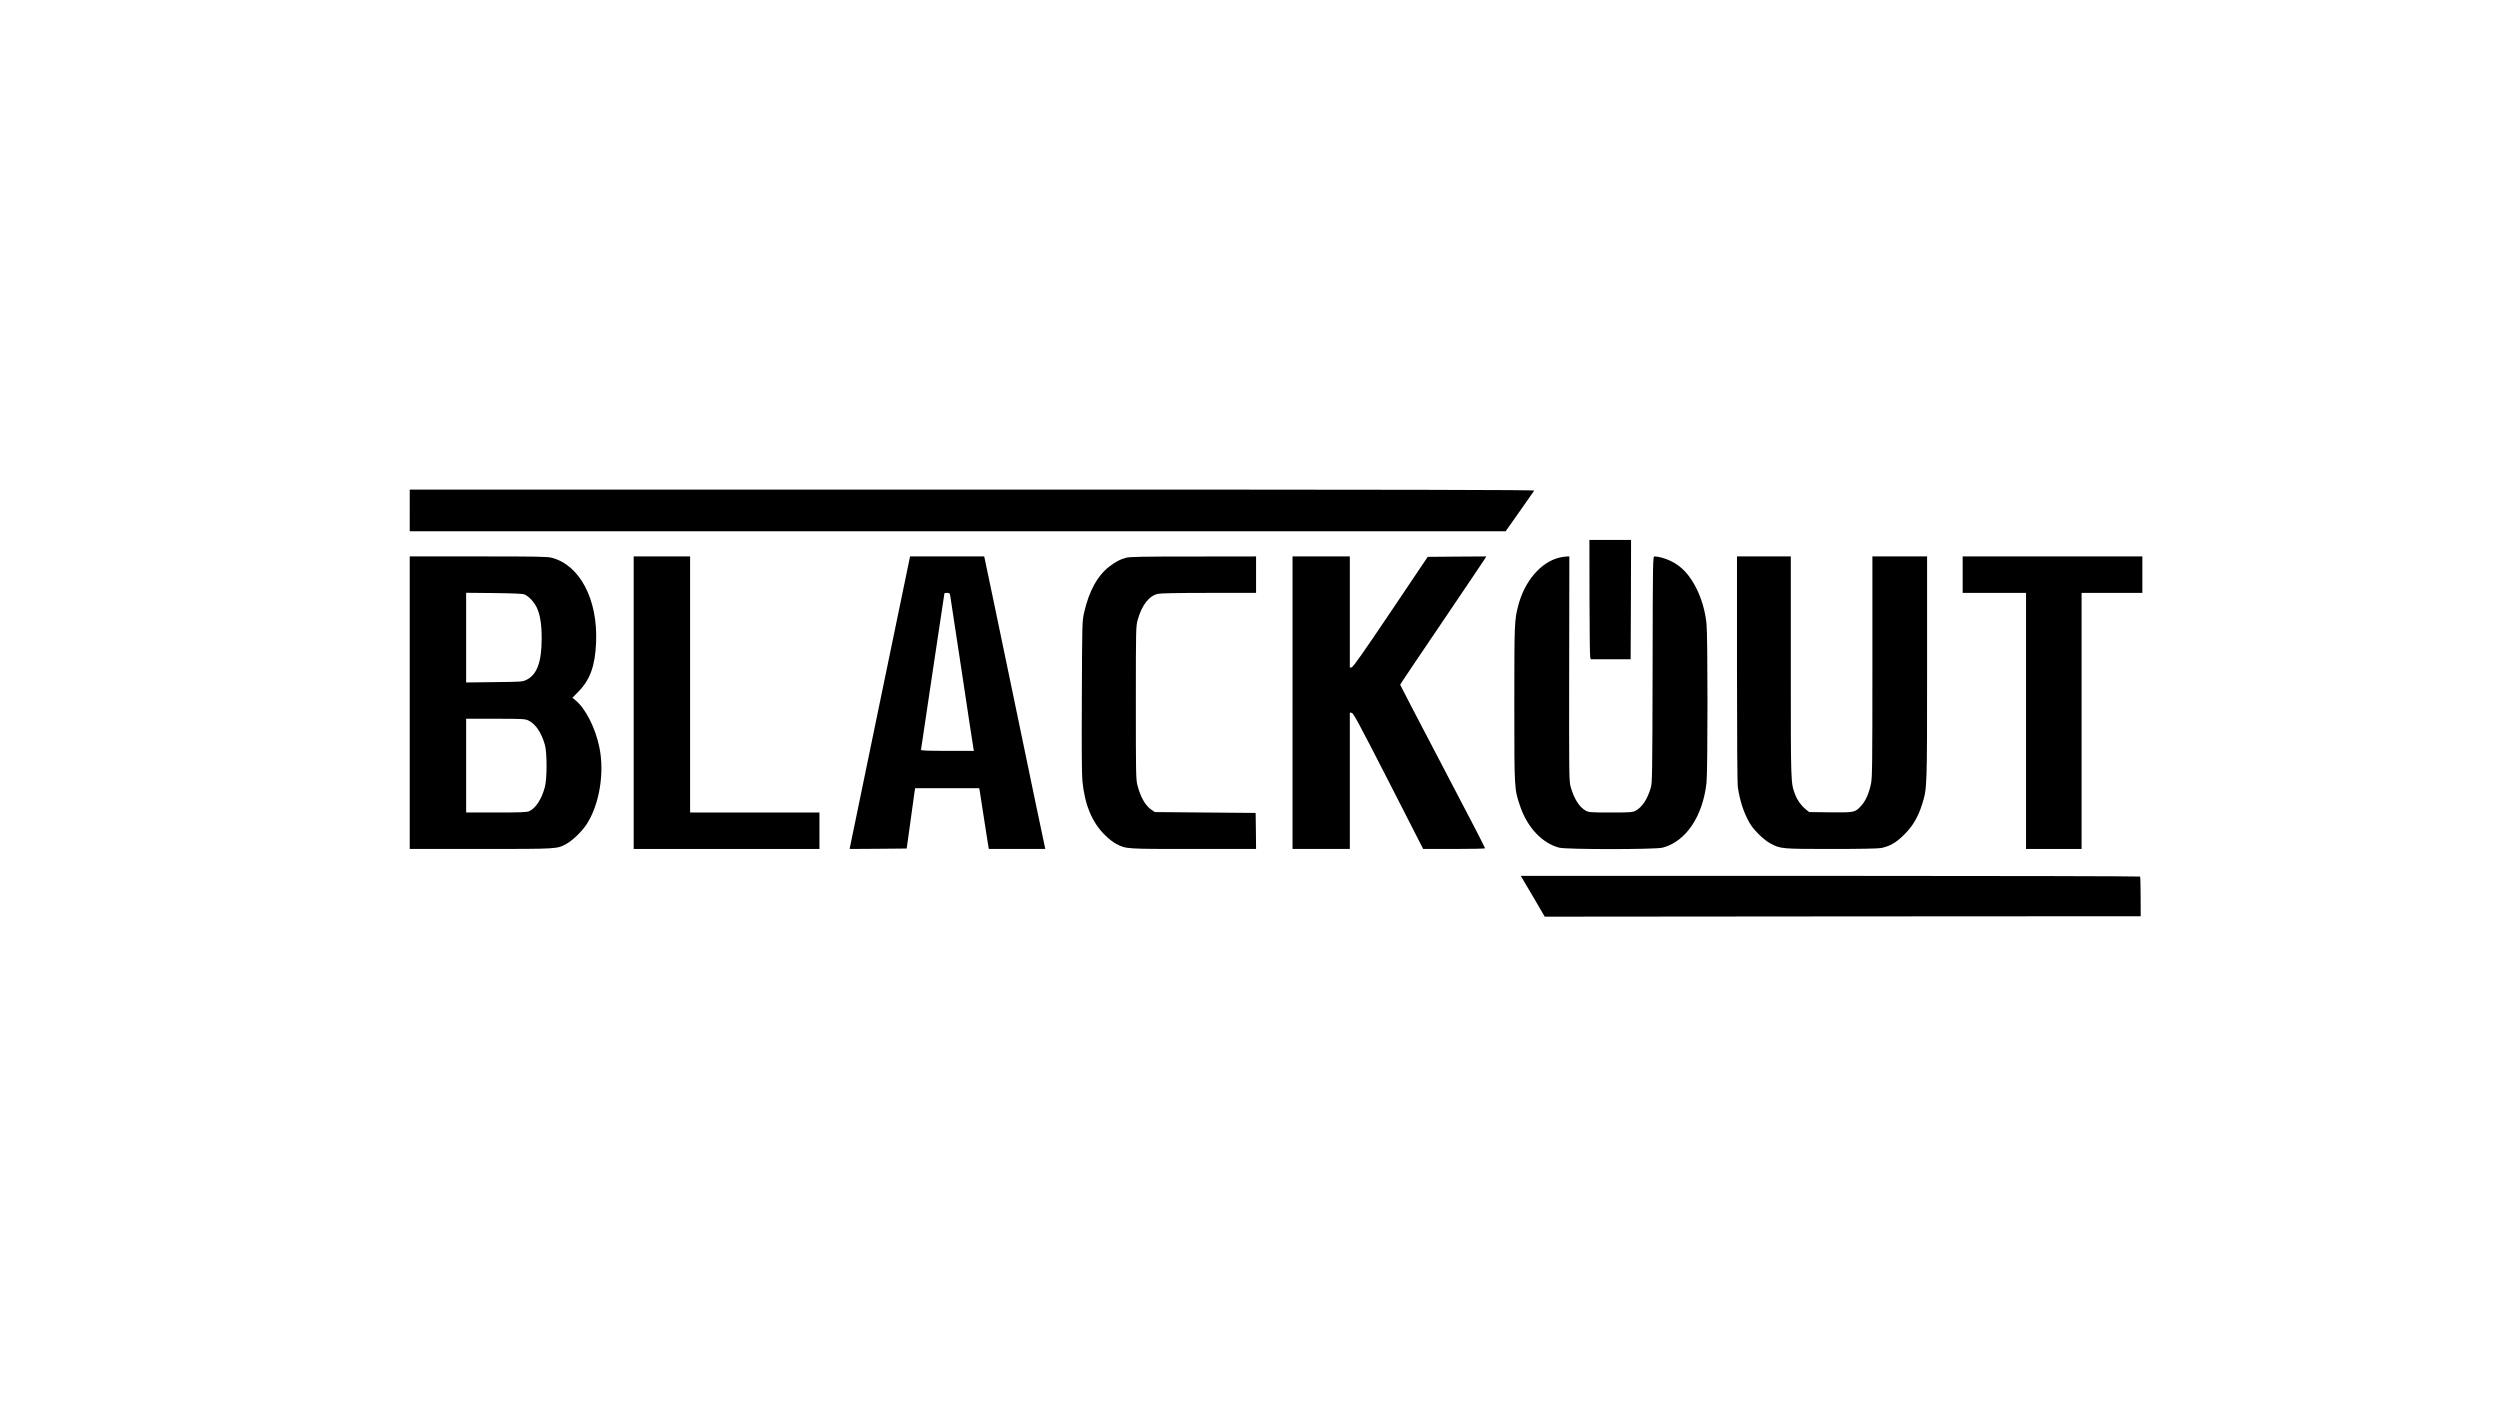<?xml version="1.0" standalone="no"?>
<!DOCTYPE svg PUBLIC "-//W3C//DTD SVG 20010904//EN"
 "http://www.w3.org/TR/2001/REC-SVG-20010904/DTD/svg10.dtd">
<svg version="1.0" xmlns="http://www.w3.org/2000/svg"
 width="2880pt" height="1620pt" viewBox="0 0 2880 1620"
 preserveAspectRatio="xMidYMid meet">

<g transform="translate(0,1620) scale(0.1,-0.1)"
fill="#000000" stroke="none">
<path d="M4720 10320 l0 -240 6313 0 6312 0 161 228 c88 125 164 233 168 240
6 9 -1292 12 -6473 12 l-6481 0 0 -240z"/>
<path d="M18311 9318 c1 -365 4 -674 8 -688 l7 -25 229 0 230 0 3 688 2 687
-240 0 -240 0 1 -662z"/>
<path d="M4720 8105 l0 -1685 818 0 c892 0 877 -1 986 58 69 37 177 141 231
222 149 224 211 595 150 890 -46 224 -157 443 -272 540 l-39 32 66 67 c137
137 196 299 207 571 21 495 -187 890 -512 975 -51 13 -172 15 -847 15 l-788 0
0 -1685z m1322 1247 c50 -21 114 -90 142 -152 40 -88 56 -192 56 -356 0 -274
-55 -420 -180 -478 -42 -20 -66 -21 -367 -24 l-323 -4 0 517 0 516 323 -3
c219 -3 331 -7 349 -16z m43 -1451 c83 -38 151 -138 192 -281 26 -93 26 -396
-1 -490 -38 -140 -108 -245 -182 -276 -26 -11 -108 -14 -379 -14 l-345 0 0
540 0 540 338 0 c305 0 341 -2 377 -19z"/>
<path d="M7300 8105 l0 -1685 1070 0 1070 0 0 210 0 210 -745 0 -745 0 0 1475
0 1475 -325 0 -325 0 0 -1685z"/>
<path d="M10140 8128 c-189 -915 -345 -1673 -348 -1686 l-4 -22 328 2 329 3
37 265 c20 146 42 302 48 348 l12 82 369 0 369 0 5 -22 c2 -13 25 -158 50
-323 25 -165 48 -312 51 -327 l6 -28 325 0 325 0 -5 23 c-4 12 -160 760 -347
1662 -188 902 -343 1650 -347 1663 l-5 22 -427 0 -427 0 -344 -1662z m805
1220 c3 -13 63 -412 135 -888 71 -476 132 -875 135 -887 l5 -23 -305 0 c-237
0 -305 3 -305 13 0 6 61 414 135 905 74 492 135 895 135 898 0 2 13 4 30 4 23
0 31 -5 35 -22z"/>
<path d="M12973 9775 c-69 -19 -115 -43 -189 -98 -140 -106 -239 -286 -295
-534 -22 -96 -23 -113 -26 -963 -3 -570 -1 -903 6 -975 27 -276 111 -478 260
-625 44 -44 100 -87 132 -103 116 -58 102 -57 887 -57 l722 0 -2 208 -3 207
-581 5 -581 5 -41 28 c-68 48 -125 148 -159 282 -17 65 -18 136 -18 950 0 873
1 881 22 957 48 169 131 275 232 297 35 7 230 11 591 11 l540 0 0 210 0 210
-722 -1 c-590 0 -733 -3 -775 -14z"/>
<path d="M14890 8105 l0 -1685 330 0 330 0 0 786 0 785 22 -3 c19 -2 90 -135
423 -785 l400 -783 358 0 c197 0 357 3 355 8 -34 74 -151 300 -527 1017 -248
473 -451 863 -451 867 0 5 218 329 484 721 266 392 488 723 495 735 l12 22
-337 -2 -337 -3 -427 -635 c-317 -471 -433 -636 -449 -638 l-21 -3 0 640 0
641 -330 0 -330 0 0 -1685z"/>
<path d="M17963 9776 c-212 -52 -398 -268 -472 -549 -45 -173 -46 -196 -46
-1137 0 -996 -1 -977 69 -1183 83 -241 252 -420 447 -472 81 -22 1109 -22
1192 0 267 70 463 358 506 748 15 131 15 1703 0 1834 -16 144 -53 275 -113
398 -79 160 -173 262 -300 323 -57 28 -143 52 -186 52 -19 0 -20 -24 -22
-1302 -3 -1218 -4 -1307 -21 -1363 -40 -136 -101 -226 -178 -266 -35 -17 -61
-19 -284 -19 -224 0 -249 2 -284 19 -75 39 -140 141 -178 281 -17 61 -18 144
-16 1358 l2 1292 -32 -1 c-18 0 -55 -6 -84 -13z"/>
<path d="M20010 8493 c0 -816 4 -1322 10 -1363 25 -164 69 -295 138 -415 46
-79 162 -192 238 -232 117 -62 125 -63 701 -63 342 0 540 4 575 11 102 21 176
65 268 158 96 96 158 202 203 347 57 181 57 178 57 1573 l0 1281 -315 0 -315
0 0 -1270 c0 -1119 -2 -1280 -16 -1347 -23 -111 -60 -196 -110 -252 -73 -81
-78 -82 -358 -79 l-244 3 -39 31 c-54 44 -98 105 -123 171 -51 135 -50 115
-50 1474 l0 1269 -310 0 -310 0 0 -1297z"/>
<path d="M22610 9580 l0 -210 365 0 365 0 0 -1475 0 -1475 320 0 320 0 0 1475
0 1475 350 0 350 0 0 210 0 210 -1035 0 -1035 0 0 -210z"/>
<path d="M17544 6068 c15 -24 77 -130 139 -235 l112 -193 3433 3 3433 2 -1
224 c0 123 -3 228 -6 233 -3 4 -1609 8 -3570 8 l-3565 0 25 -42z"/>
</g>
</svg>
